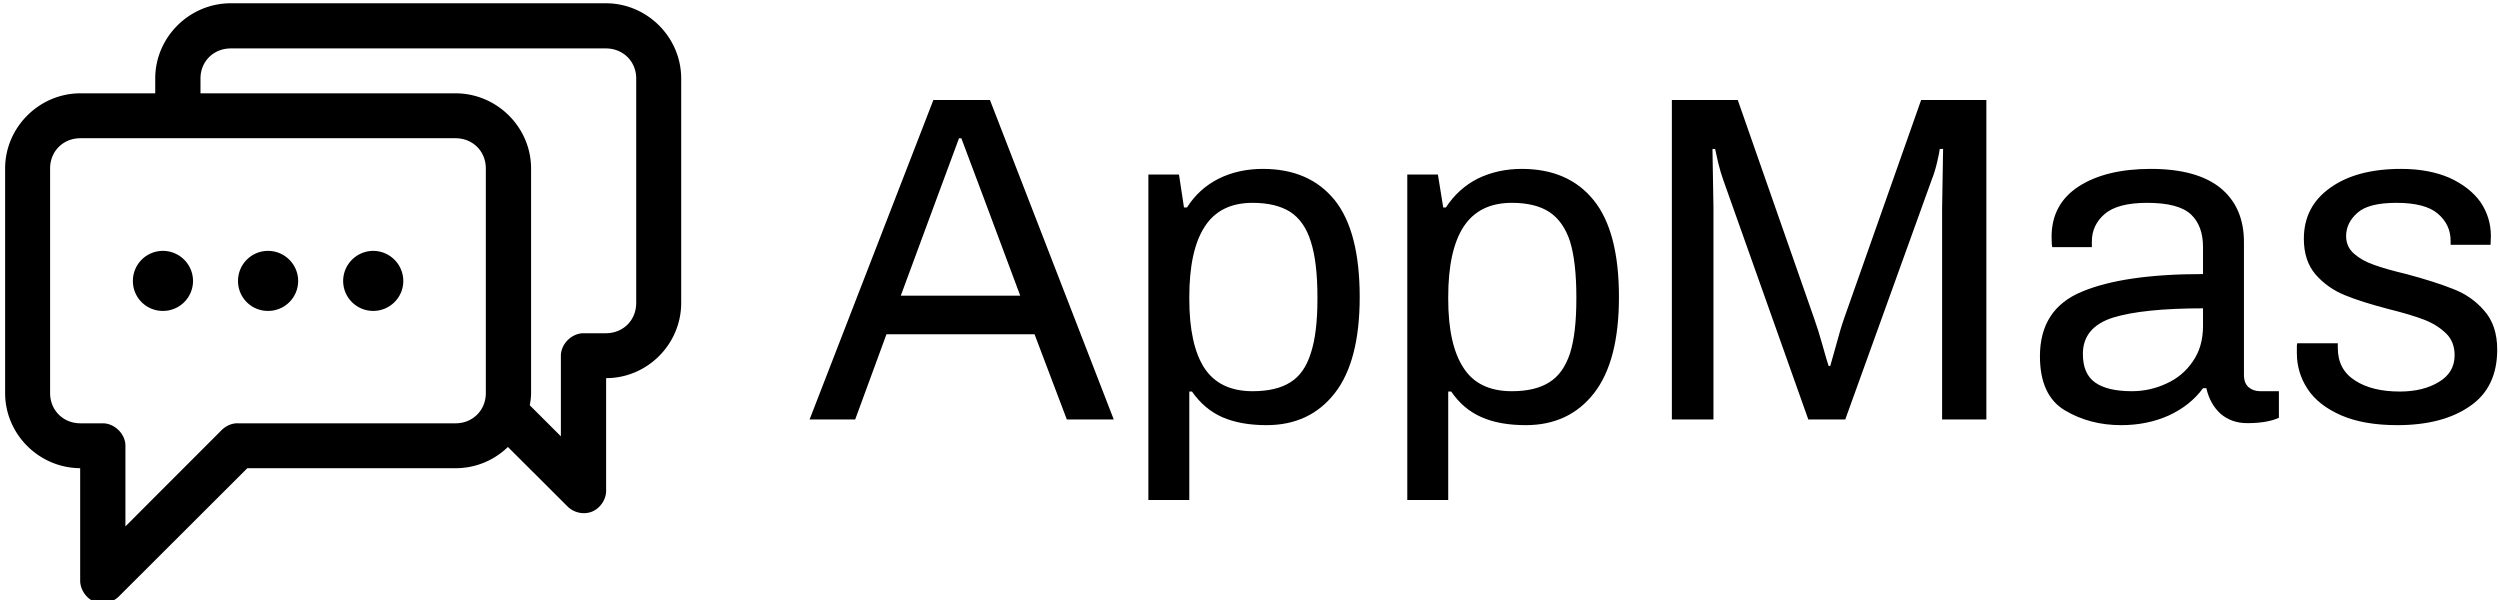 <svg data-v-423bf9ae="" xmlns="http://www.w3.org/2000/svg" viewBox="0 0 375 90" class="iconLeft"><!----><!----><!----><g data-v-423bf9ae="" id="57a7508a-8e5c-4641-a370-a4144b21b734" fill="black" transform="matrix(4.992,0,0,4.992,120.938,1.572)"><path d="M0.10 12.29L3.82 2.69L5.52 2.69L9.24 12.29L7.83 12.29L6.86 9.73L2.41 9.73L1.47 12.29L0.10 12.29ZM2.84 8.57L6.43 8.57L5.31 5.57L4.66 3.84L4.59 3.84L3.96 5.54L2.84 8.57ZM10.28 14.71L10.28 4.93L11.20 4.93L11.35 5.92L11.44 5.92L11.44 5.92Q11.80 5.35 12.40 5.05L12.40 5.05L12.40 5.05Q12.99 4.76 13.72 4.76L13.72 4.76L13.72 4.76Q15.12 4.76 15.88 5.70L15.88 5.70L15.88 5.70Q16.63 6.64 16.63 8.61L16.63 8.61L16.63 8.61Q16.63 10.54 15.88 11.50L15.88 11.50L15.88 11.50Q15.13 12.46 13.83 12.46L13.83 12.46L13.83 12.46Q13.05 12.46 12.50 12.22L12.50 12.22L12.50 12.22Q11.96 11.98 11.59 11.45L11.59 11.45L11.51 11.45L11.51 14.71L10.28 14.71ZM13.41 11.44L13.41 11.44Q14.13 11.44 14.55 11.17L14.55 11.17L14.55 11.17Q14.97 10.91 15.16 10.30L15.16 10.30L15.16 10.30Q15.36 9.70 15.36 8.67L15.36 8.67L15.36 8.61L15.36 8.61Q15.36 7.56 15.16 6.94L15.16 6.94L15.16 6.94Q14.97 6.33 14.54 6.05L14.54 6.05L14.54 6.05Q14.11 5.78 13.41 5.78L13.41 5.78L13.41 5.78Q12.43 5.78 11.97 6.50L11.97 6.50L11.97 6.50Q11.51 7.21 11.51 8.61L11.51 8.61L11.51 8.67L11.51 8.67Q11.51 10.04 11.96 10.74L11.96 10.74L11.96 10.74Q12.42 11.44 13.41 11.44L13.41 11.44ZM18.06 14.71L18.06 4.93L18.98 4.93L19.14 5.92L19.22 5.92L19.22 5.92Q19.59 5.35 20.18 5.05L20.18 5.05L20.18 5.05Q20.78 4.76 21.50 4.76L21.50 4.76L21.50 4.76Q22.90 4.76 23.66 5.70L23.66 5.70L23.66 5.70Q24.42 6.64 24.42 8.61L24.42 8.61L24.42 8.61Q24.42 10.54 23.67 11.50L23.67 11.50L23.67 11.50Q22.92 12.46 21.62 12.46L21.62 12.46L21.62 12.46Q20.83 12.46 20.29 12.22L20.29 12.22L20.29 12.22Q19.74 11.98 19.38 11.45L19.38 11.45L19.29 11.45L19.29 14.71L18.06 14.71ZM21.20 11.44L21.20 11.44Q21.91 11.44 22.33 11.17L22.33 11.17L22.33 11.17Q22.75 10.91 22.95 10.30L22.95 10.30L22.95 10.30Q23.14 9.70 23.14 8.67L23.14 8.67L23.14 8.61L23.14 8.61Q23.14 7.56 22.95 6.94L22.95 6.94L22.95 6.94Q22.75 6.33 22.32 6.05L22.32 6.05L22.32 6.05Q21.90 5.78 21.20 5.78L21.20 5.78L21.20 5.78Q20.22 5.78 19.75 6.50L19.75 6.50L19.75 6.50Q19.29 7.21 19.29 8.61L19.29 8.61L19.29 8.67L19.29 8.67Q19.29 10.04 19.75 10.74L19.75 10.74L19.75 10.74Q20.20 11.44 21.20 11.44L21.20 11.44ZM26.01 12.29L26.01 2.69L27.99 2.69L30.28 9.24L30.28 9.24Q30.41 9.60 30.54 10.07L30.54 10.07L30.54 10.07Q30.67 10.54 30.72 10.68L30.72 10.68L30.77 10.68L30.77 10.68Q30.81 10.53 30.95 10.04L30.95 10.04L30.95 10.04Q31.08 9.55 31.19 9.24L31.19 9.24L33.50 2.69L35.46 2.69L35.46 12.29L34.13 12.29L34.13 5.95L34.16 4.16L34.06 4.16L34.06 4.16Q34.05 4.26 33.98 4.56L33.98 4.56L33.98 4.56Q33.91 4.86 33.82 5.08L33.82 5.08L31.22 12.29L30.11 12.29L27.55 5.08L27.55 5.08Q27.48 4.89 27.40 4.57L27.40 4.57L27.40 4.57Q27.33 4.26 27.31 4.16L27.31 4.16L27.23 4.16L27.26 5.95L27.26 12.29L26.01 12.29ZM39.51 12.46L39.51 12.46Q38.56 12.46 37.81 12.01L37.81 12.01L37.81 12.01Q37.07 11.56 37.07 10.39L37.07 10.39L37.07 10.39Q37.07 8.97 38.33 8.45L38.33 8.45L38.33 8.45Q39.59 7.92 41.97 7.92L41.97 7.92L41.97 7.11L41.97 7.11Q41.97 6.47 41.61 6.13L41.61 6.13L41.61 6.13Q41.24 5.78 40.29 5.78L40.29 5.78L40.29 5.78Q39.40 5.78 39.01 6.12L39.01 6.12L39.01 6.12Q38.63 6.45 38.63 6.94L38.63 6.94L38.63 7.11L37.44 7.11L37.44 7.11Q37.42 7.03 37.42 6.80L37.42 6.80L37.42 6.80Q37.42 5.82 38.23 5.29L38.23 5.29L38.23 5.29Q39.05 4.76 40.40 4.76L40.40 4.76L40.40 4.76Q41.78 4.76 42.49 5.33L42.49 5.33L42.49 5.33Q43.20 5.91 43.20 6.96L43.20 6.96L43.20 10.95L43.20 10.95Q43.20 11.20 43.34 11.32L43.34 11.32L43.34 11.32Q43.48 11.44 43.69 11.44L43.69 11.44L44.25 11.44L44.25 12.24L44.25 12.24Q43.89 12.40 43.30 12.40L43.30 12.40L43.30 12.40Q42.83 12.40 42.50 12.12L42.50 12.12L42.50 12.12Q42.18 11.83 42.07 11.35L42.07 11.35L41.97 11.35L41.97 11.35Q41.59 11.87 40.94 12.17L40.94 12.17L40.94 12.17Q40.29 12.46 39.51 12.46L39.51 12.46ZM39.83 11.44L39.83 11.44Q40.38 11.44 40.87 11.21L40.87 11.21L40.87 11.21Q41.36 10.99 41.66 10.55L41.66 10.55L41.66 10.55Q41.97 10.11 41.97 9.48L41.97 9.48L41.97 8.95L41.97 8.95Q40.17 8.95 39.26 9.23L39.26 9.23L39.26 9.23Q38.36 9.52 38.36 10.32L38.36 10.32L38.36 10.32Q38.36 10.92 38.73 11.18L38.73 11.18L38.73 11.18Q39.10 11.44 39.83 11.44L39.83 11.44ZM47.81 12.46L47.81 12.46Q46.79 12.46 46.11 12.16L46.11 12.16L46.11 12.16Q45.43 11.86 45.11 11.37L45.11 11.37L45.11 11.37Q44.79 10.88 44.79 10.30L44.79 10.30L44.79 10.30Q44.79 10.14 44.79 10.07L44.79 10.07L44.79 10.07Q44.80 10.01 44.80 10.00L44.80 10.00L46.02 10.00L46.02 10.14L46.02 10.14Q46.02 10.79 46.54 11.12L46.54 11.12L46.54 11.12Q47.05 11.45 47.88 11.45L47.88 11.45L47.88 11.45Q48.59 11.45 49.06 11.16L49.06 11.16L49.06 11.16Q49.53 10.88 49.53 10.36L49.53 10.36L49.53 10.36Q49.53 9.95 49.27 9.70L49.27 9.70L49.27 9.70Q49 9.44 48.61 9.29L48.61 9.29L48.61 9.29Q48.22 9.14 47.54 8.97L47.54 8.97L47.54 8.97Q46.73 8.76 46.22 8.55L46.22 8.55L46.22 8.55Q45.71 8.34 45.35 7.93L45.35 7.93L45.35 7.93Q45.00 7.52 45.00 6.86L45.00 6.86L45.00 6.86Q45.00 5.89 45.79 5.33L45.79 5.33L45.79 5.33Q46.58 4.76 47.92 4.76L47.92 4.76L47.92 4.76Q48.76 4.76 49.38 5.03L49.38 5.03L49.38 5.03Q49.99 5.31 50.31 5.76L50.31 5.76L50.31 5.76Q50.62 6.22 50.62 6.78L50.62 6.78L50.61 7.04L49.41 7.04L49.41 6.92L49.41 6.92Q49.41 6.43 49.02 6.10L49.02 6.10L49.02 6.10Q48.64 5.78 47.78 5.78L47.78 5.78L47.78 5.78Q46.94 5.78 46.61 6.08L46.61 6.08L46.61 6.08Q46.27 6.38 46.27 6.78L46.27 6.78L46.27 6.78Q46.27 7.10 46.51 7.31L46.51 7.31L46.51 7.31Q46.75 7.52 47.10 7.64L47.10 7.64L47.10 7.64Q47.45 7.77 48.08 7.92L48.08 7.92L48.08 7.92Q48.94 8.15 49.49 8.37L49.49 8.37L49.49 8.37Q50.04 8.58 50.42 9.02L50.42 9.02L50.42 9.02Q50.81 9.46 50.81 10.19L50.81 10.19L50.81 10.19Q50.81 11.33 49.99 11.89L49.99 11.89L49.99 11.89Q49.17 12.46 47.81 12.46L47.81 12.46Z"></path></g><!----><g data-v-423bf9ae="" id="d89c2076-78d4-410d-80c5-740e1c1f1c63" transform="matrix(1.428,0,0,1.428,-19.927,-25.923)" stroke="none" fill="black"><path d="M38.201 18.496c-4.361 0-7.94 3.572-7.94 7.897v1.563h-7.856c-4.334 0-7.913 3.572-7.913 7.898v23.582c0 4.325 3.551 7.87 7.884 7.897V79.14c0 .921.615 1.842 1.454 2.204.867.335 1.929.14 2.6-.53l13.504-13.479h21.864a7.86 7.86 0 0 0 5.508-2.232l6.263 6.251c.671.67 1.733.894 2.601.53.838-.362 1.453-1.256 1.453-2.177V57.874c4.334 0 7.885-3.572 7.885-7.898V26.394c0-4.326-3.579-7.897-7.912-7.897H38.201v-.001zm0 4.744h39.395c1.817 0 3.187 1.367 3.187 3.153v23.582c0 1.814-1.369 3.182-3.187 3.182h-2.349c-1.23 0-2.377 1.116-2.377 2.372v8.456L69.6 60.72c.083-.418.14-.864.14-1.283V35.854c0-4.326-3.579-7.898-7.94-7.898H35.014v-1.563c0-1.786 1.37-3.153 3.187-3.153zm-15.796 9.433h39.394c1.817 0 3.188 1.368 3.188 3.182v23.582c0 1.813-1.37 3.182-3.188 3.182H38.956c-.615-.028-1.23.251-1.677.67l-10.15 10.157v-8.484c0-1.228-1.146-2.344-2.376-2.344h-2.348c-1.817 0-3.188-1.368-3.188-3.182V35.854c0-1.813 1.37-3.181 3.188-3.181zm8.667 11.833a3.153 3.153 0 0 0-3.159 3.153 3.135 3.135 0 0 0 3.159 3.153 3.153 3.153 0 0 0 3.159-3.153 3.17 3.17 0 0 0-3.159-3.153zm11.043 0a3.152 3.152 0 0 0-3.159 3.153 3.135 3.135 0 0 0 3.159 3.153 3.154 3.154 0 0 0 3.16-3.153 3.17 3.17 0 0 0-3.16-3.153zm11.044 0A3.17 3.17 0 0 0 50 47.659c0 1.758 1.426 3.153 3.159 3.153s3.159-1.396 3.159-3.153a3.17 3.17 0 0 0-3.159-3.153z"></path></g><!----></svg>